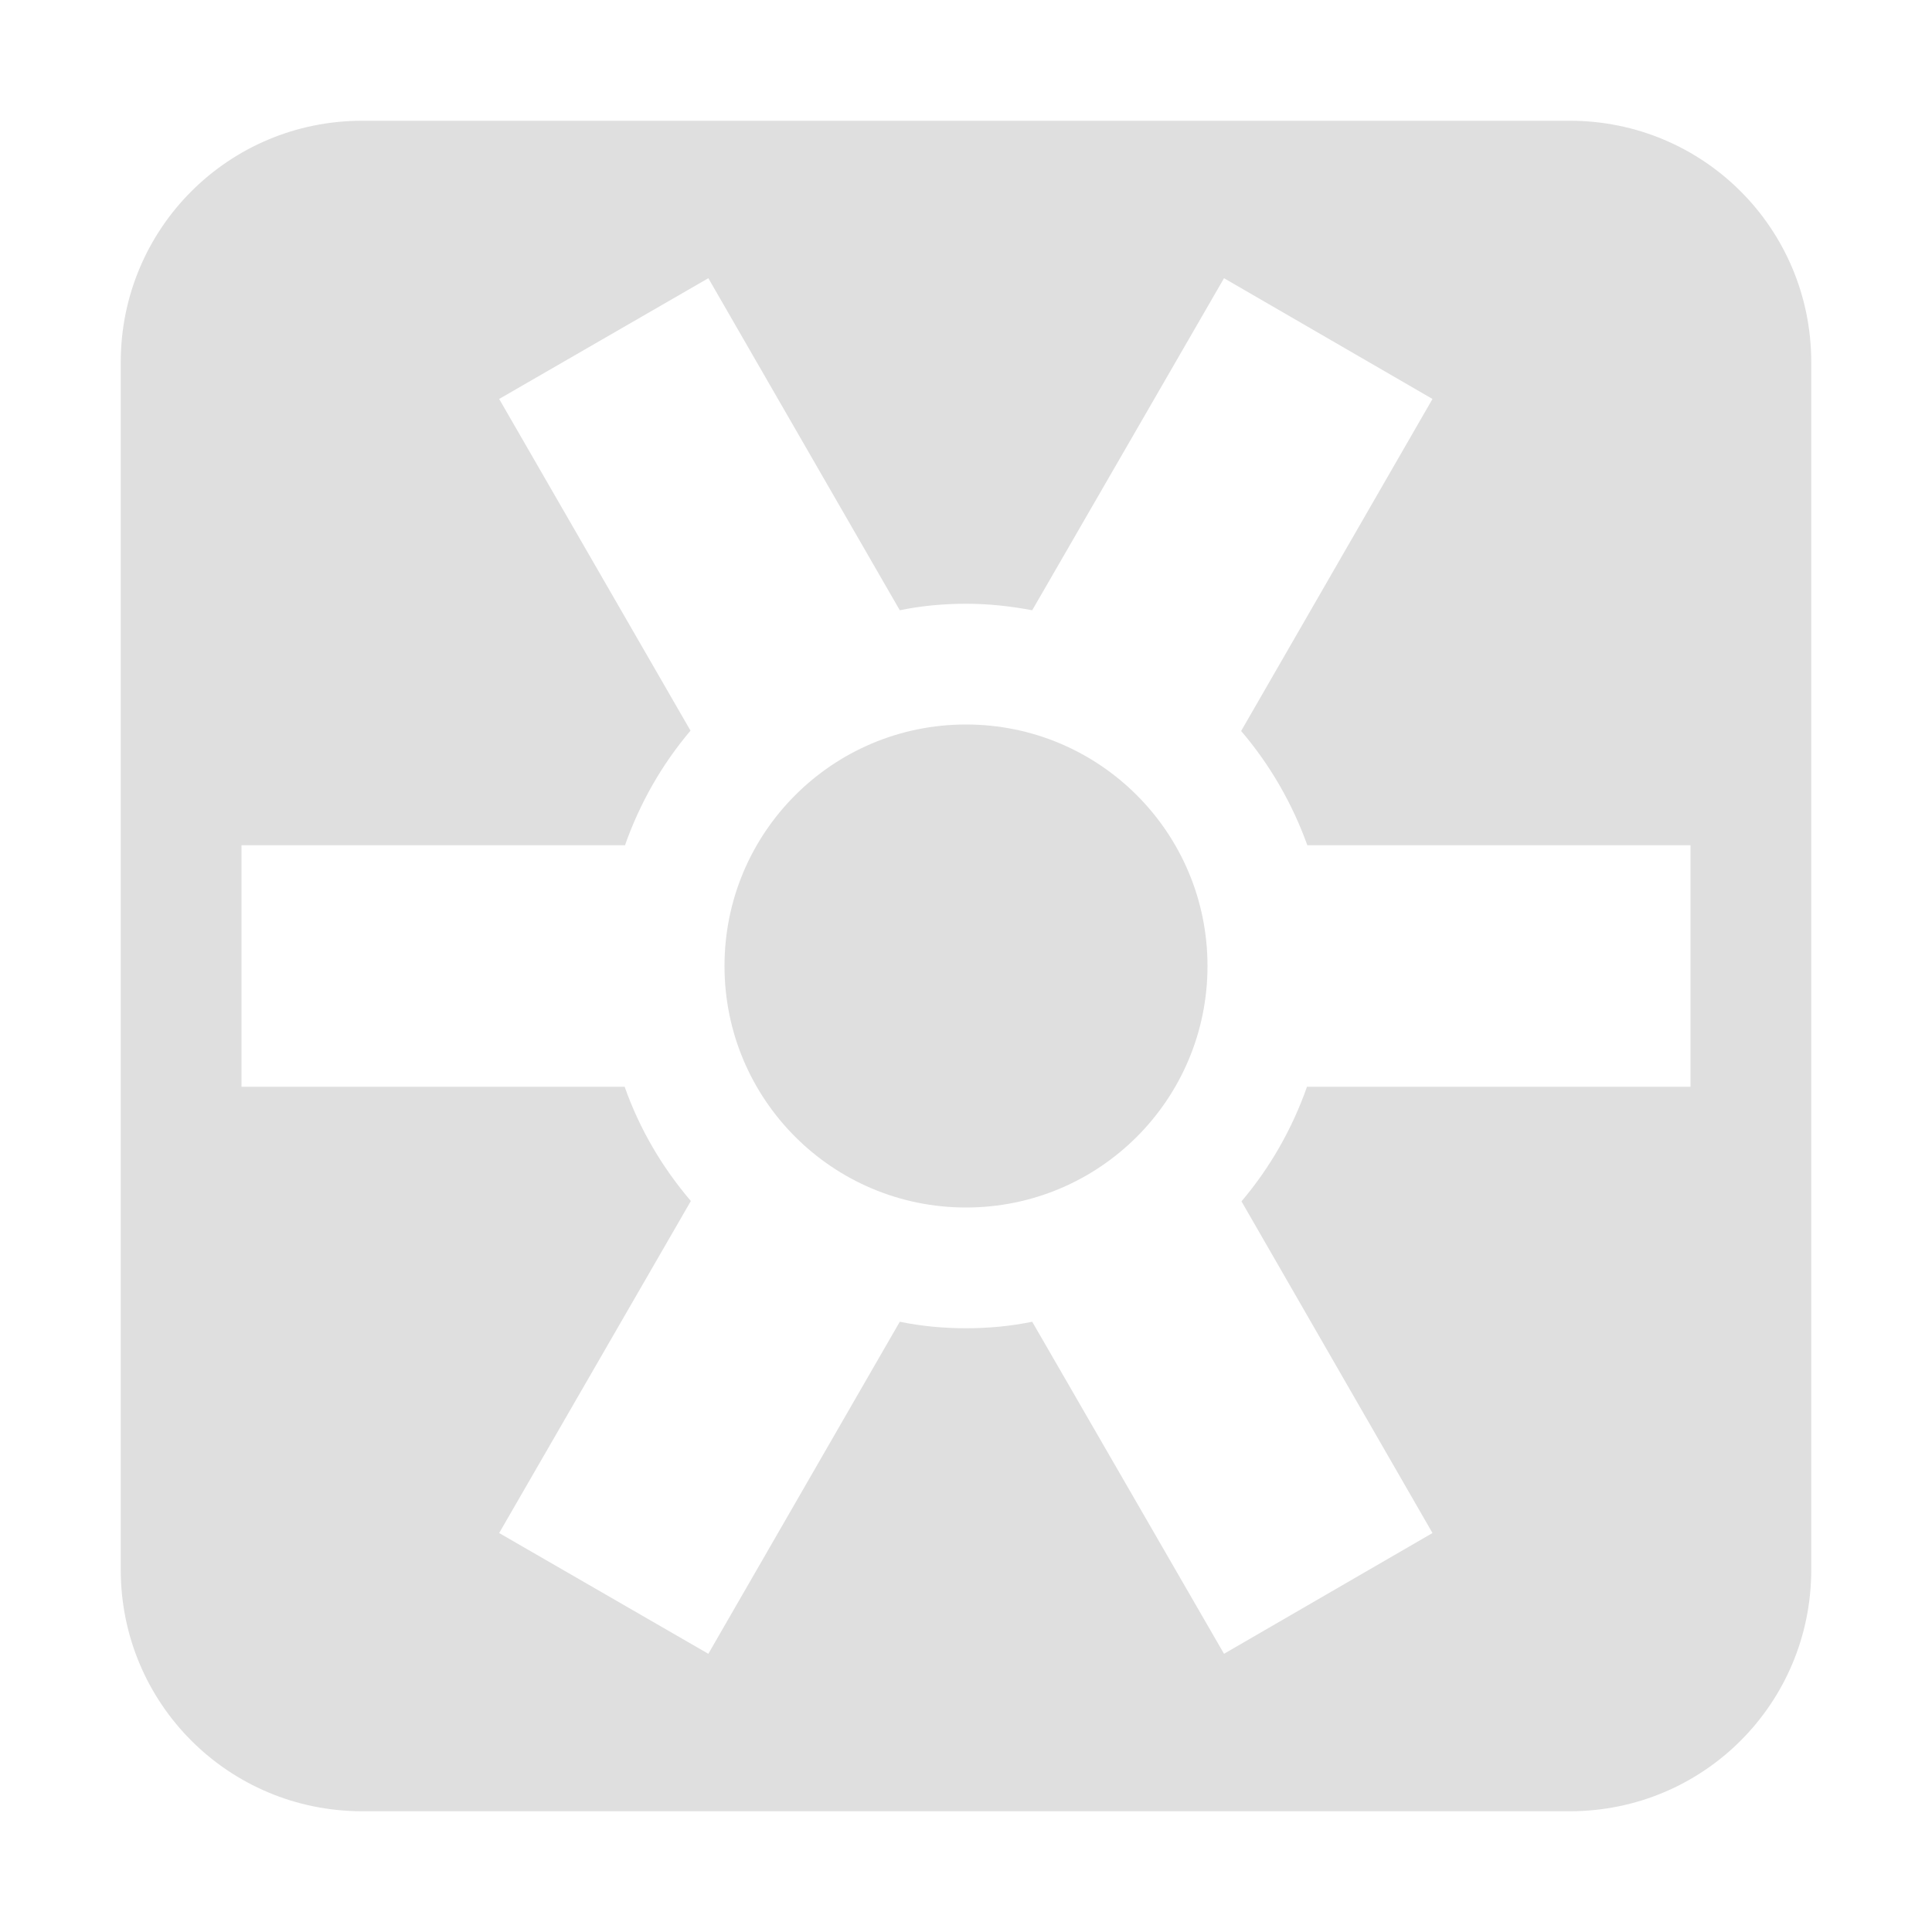 
<svg xmlns="http://www.w3.org/2000/svg" xmlns:xlink="http://www.w3.org/1999/xlink" width="22px" height="22px" viewBox="0 0 22 22" version="1.1">
<g id="surface1">
<path style=" stroke:none;fill-rule:nonzero;fill:rgb(87.451%,87.451%,87.451%);fill-opacity:1;" d="M 4.125 1.375 C 2.602 1.375 1.375 2.602 1.375 4.125 L 1.375 17.875 C 1.375 19.398 2.602 20.625 4.125 20.625 L 17.875 20.625 C 19.398 20.625 20.625 19.398 20.625 17.875 L 20.625 4.125 C 20.625 2.602 19.398 1.375 17.875 1.375 Z M 8.066 3.168 L 10.246 6.949 C 10.496 6.898 10.746 6.875 11 6.875 C 11.254 6.875 11.504 6.902 11.754 6.949 L 13.938 3.168 L 16.312 4.543 L 14.133 8.324 C 14.461 8.707 14.715 9.148 14.887 9.625 L 19.25 9.625 L 19.25 12.375 L 14.883 12.375 C 14.715 12.852 14.465 13.293 14.137 13.68 L 16.312 17.457 L 13.938 18.832 L 11.754 15.051 C 11.504 15.102 11.254 15.125 11 15.125 C 10.746 15.125 10.496 15.102 10.246 15.051 L 8.066 18.832 L 5.684 17.457 L 7.867 13.676 C 7.539 13.293 7.281 12.852 7.113 12.375 L 2.75 12.375 L 2.75 9.625 L 7.117 9.625 C 7.285 9.148 7.535 8.707 7.863 8.32 L 5.684 4.543 Z M 11 8.25 C 9.48 8.25 8.25 9.48 8.25 11 C 8.25 12.52 9.48 13.75 11 13.75 C 12.52 13.75 13.75 12.52 13.75 11 C 13.75 9.48 12.52 8.25 11 8.25 Z M 11 8.25 "/>
</g>
</svg>
